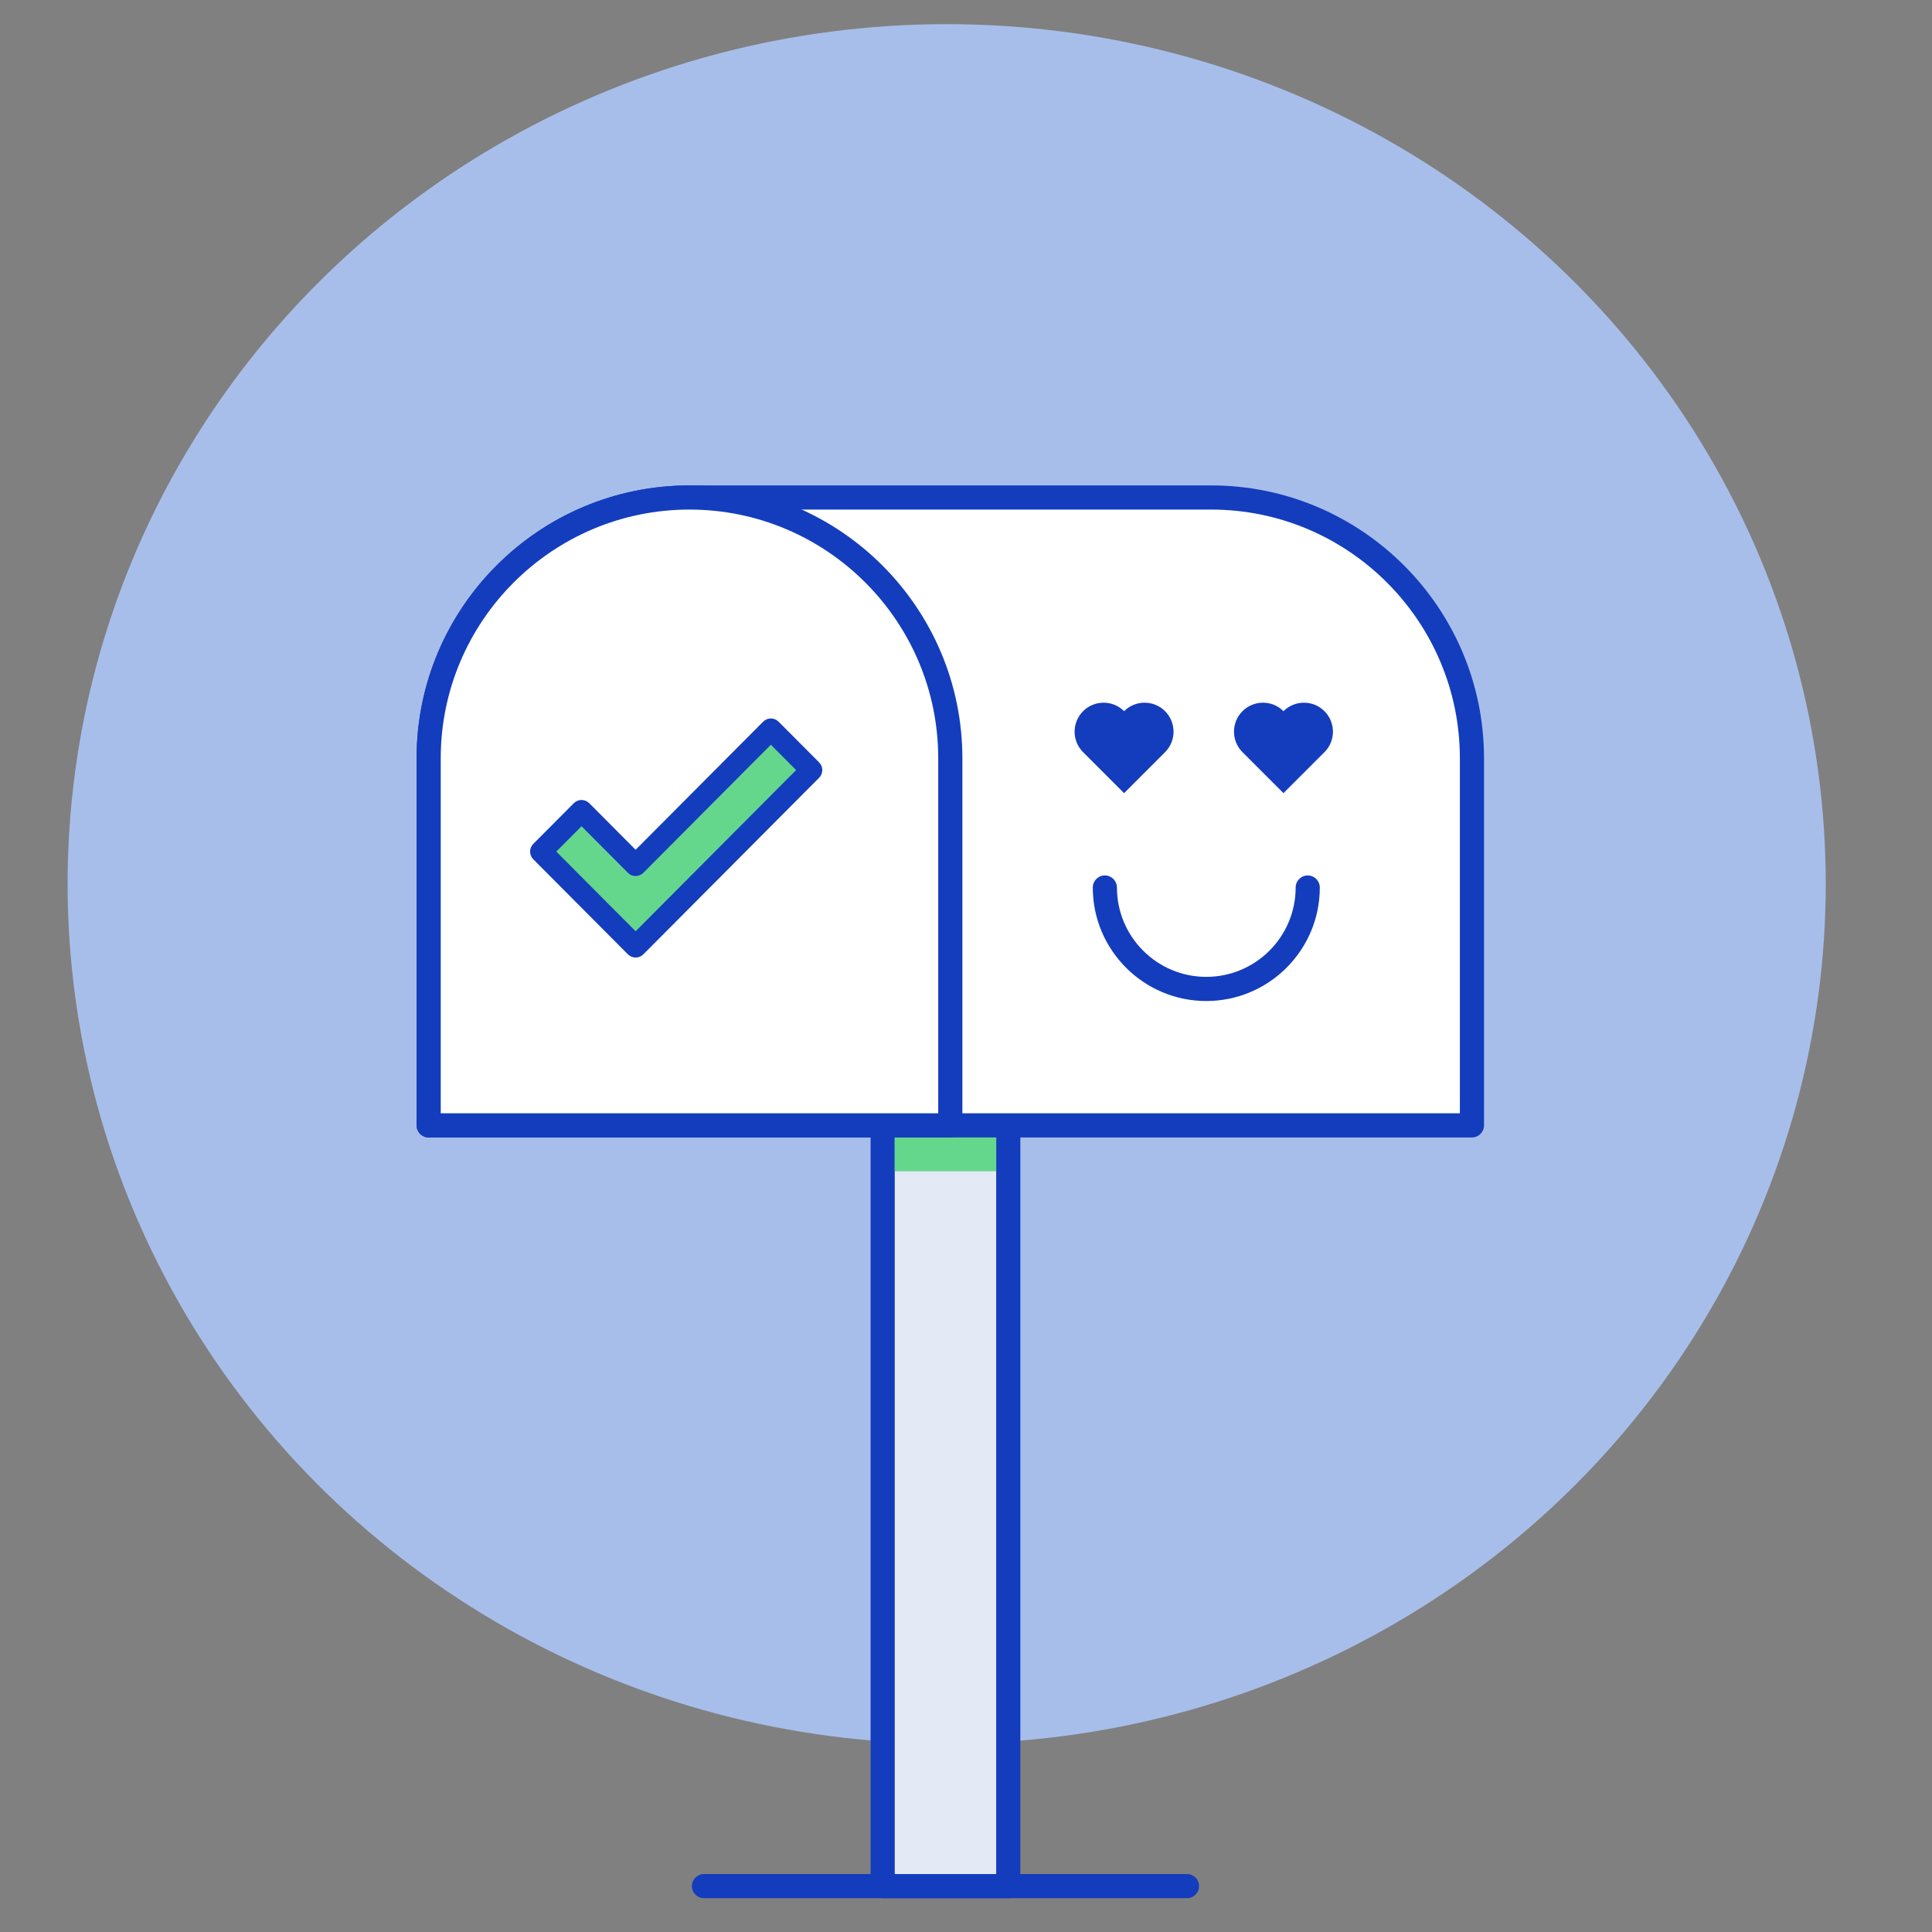 <svg width="400" height="400" viewBox="0 0 400 400" fill="none" xmlns="http://www.w3.org/2000/svg">
    <rect x="0" y="0" width="400" height="400" fill="#808080" stroke="none"/>
    <ellipse cx="196" cy="183" rx="178" ry="182" transform="rotate(90 196 183)" fill="#A8BEEA"/>
    <path d="M208.75 233H182.75V390.5H208.75V233Z" fill="#E4EAF5"/>
    <path d="M208.75 393H182.75C181.37 393 180.25 391.88 180.25 390.5V233C180.25 231.62 181.37 230.5 182.75 230.5H208.75C210.13 230.5 211.25 231.62 211.25 233V390.5C211.25 391.88 210.13 393 208.75 393ZM185.25 388H206.25V235.5H185.25V388Z" fill="#133DBD"/>
    <path d="M245.75 393H145.75C144.37 393 143.25 391.88 143.25 390.5C143.25 389.12 144.37 388 145.75 388H245.75C247.13 388 248.25 389.12 248.25 390.5C248.25 391.88 247.13 393 245.75 393Z" fill="#133DBD"/>
    <path d="M206.25 235H185.25V242.5H206.25V235Z" fill="#65D78D"/>
    <path d="M250.75 103H142.75C112.925 103 88.75 127.175 88.75 157V233H304.75V157C304.75 127.175 280.575 103 250.75 103Z" fill="white"/>
    <path d="M304.75 235.5H88.75C87.37 235.5 86.25 234.38 86.25 233V157C86.25 125.845 111.595 100.5 142.75 100.5H250.75C281.905 100.5 307.25 125.845 307.25 157V233C307.25 234.38 306.13 235.5 304.75 235.5ZM91.25 230.5H302.25V157C302.25 128.605 279.145 105.5 250.75 105.5H142.75C114.355 105.5 91.25 128.605 91.25 157V230.5Z" fill="#133DBD"/>
    <path d="M249.75 207.25C236.79 207.25 226.25 196.71 226.25 183.75C226.25 182.37 227.37 181.25 228.75 181.25C230.13 181.25 231.25 182.37 231.25 183.75C231.25 193.95 239.55 202.25 249.75 202.25C259.95 202.25 268.25 193.95 268.25 183.75C268.25 182.37 269.37 181.25 270.75 181.25C272.13 181.25 273.25 182.37 273.25 183.75C273.25 196.71 262.71 207.25 249.75 207.25Z" fill="#133DBD"/>
    <path d="M142.75 103C172.575 103 196.75 127.175 196.75 157V233H88.75V157C88.75 127.175 112.925 103 142.75 103Z" fill="white"/>
    <path d="M196.75 235.5H88.75C87.37 235.5 86.25 234.38 86.25 233V157C86.25 125.845 111.595 100.5 142.75 100.5C173.905 100.5 199.25 125.845 199.25 157V233C199.25 234.38 198.13 235.5 196.75 235.5ZM91.25 230.5H194.25V157C194.25 128.605 171.145 105.5 142.75 105.5C114.355 105.5 91.25 128.605 91.25 157V230.5Z" fill="#133DBD"/>
    <path d="M131.6 179.125L120.4 167.875L112 176.312L131.6 196L168 159.438L159.6 151L131.6 179.125Z" fill="#65D78D"/>
    <path fill-rule="evenodd" clip-rule="evenodd" d="M159.6 148.75C160.198 148.75 160.772 148.988 161.195 149.413L169.595 157.85C170.468 158.728 170.468 160.147 169.595 161.025L133.195 197.587C132.772 198.012 132.198 198.25 131.6 198.25C131.002 198.25 130.428 198.012 130.005 197.587L110.405 177.9C109.532 177.022 109.532 175.603 110.405 174.725L118.805 166.288C119.228 165.863 119.802 165.625 120.4 165.625C120.998 165.625 121.572 165.863 121.995 166.288L131.6 175.936L158.005 149.413C158.428 148.988 159.002 148.75 159.6 148.75ZM159.6 154.189L133.195 180.712C132.772 181.137 132.198 181.375 131.6 181.375C131.002 181.375 130.428 181.137 130.005 180.712L120.4 171.064L115.175 176.312L131.6 192.811L164.825 159.438L159.6 154.189Z" fill="#133DBD"/>
    <path fill-rule="evenodd" clip-rule="evenodd" d="M232.728 147.242C230.385 144.899 226.586 144.899 224.243 147.243C221.9 149.586 221.9 153.385 224.243 155.728L224.243 155.728L232.728 164.213L241.213 155.728L241.213 155.728C243.556 153.385 243.556 149.586 241.213 147.243C238.87 144.899 235.071 144.899 232.728 147.242Z" fill="#133DBD"/>
    <path fill-rule="evenodd" clip-rule="evenodd" d="M265.728 147.242C263.385 144.899 259.586 144.899 257.243 147.243C254.9 149.586 254.9 153.385 257.243 155.728L257.243 155.728L265.728 164.213L274.213 155.728L274.213 155.728C276.556 153.385 276.556 149.586 274.213 147.243C271.87 144.899 268.071 144.899 265.728 147.242Z" fill="#133DBD"/>
</svg>
